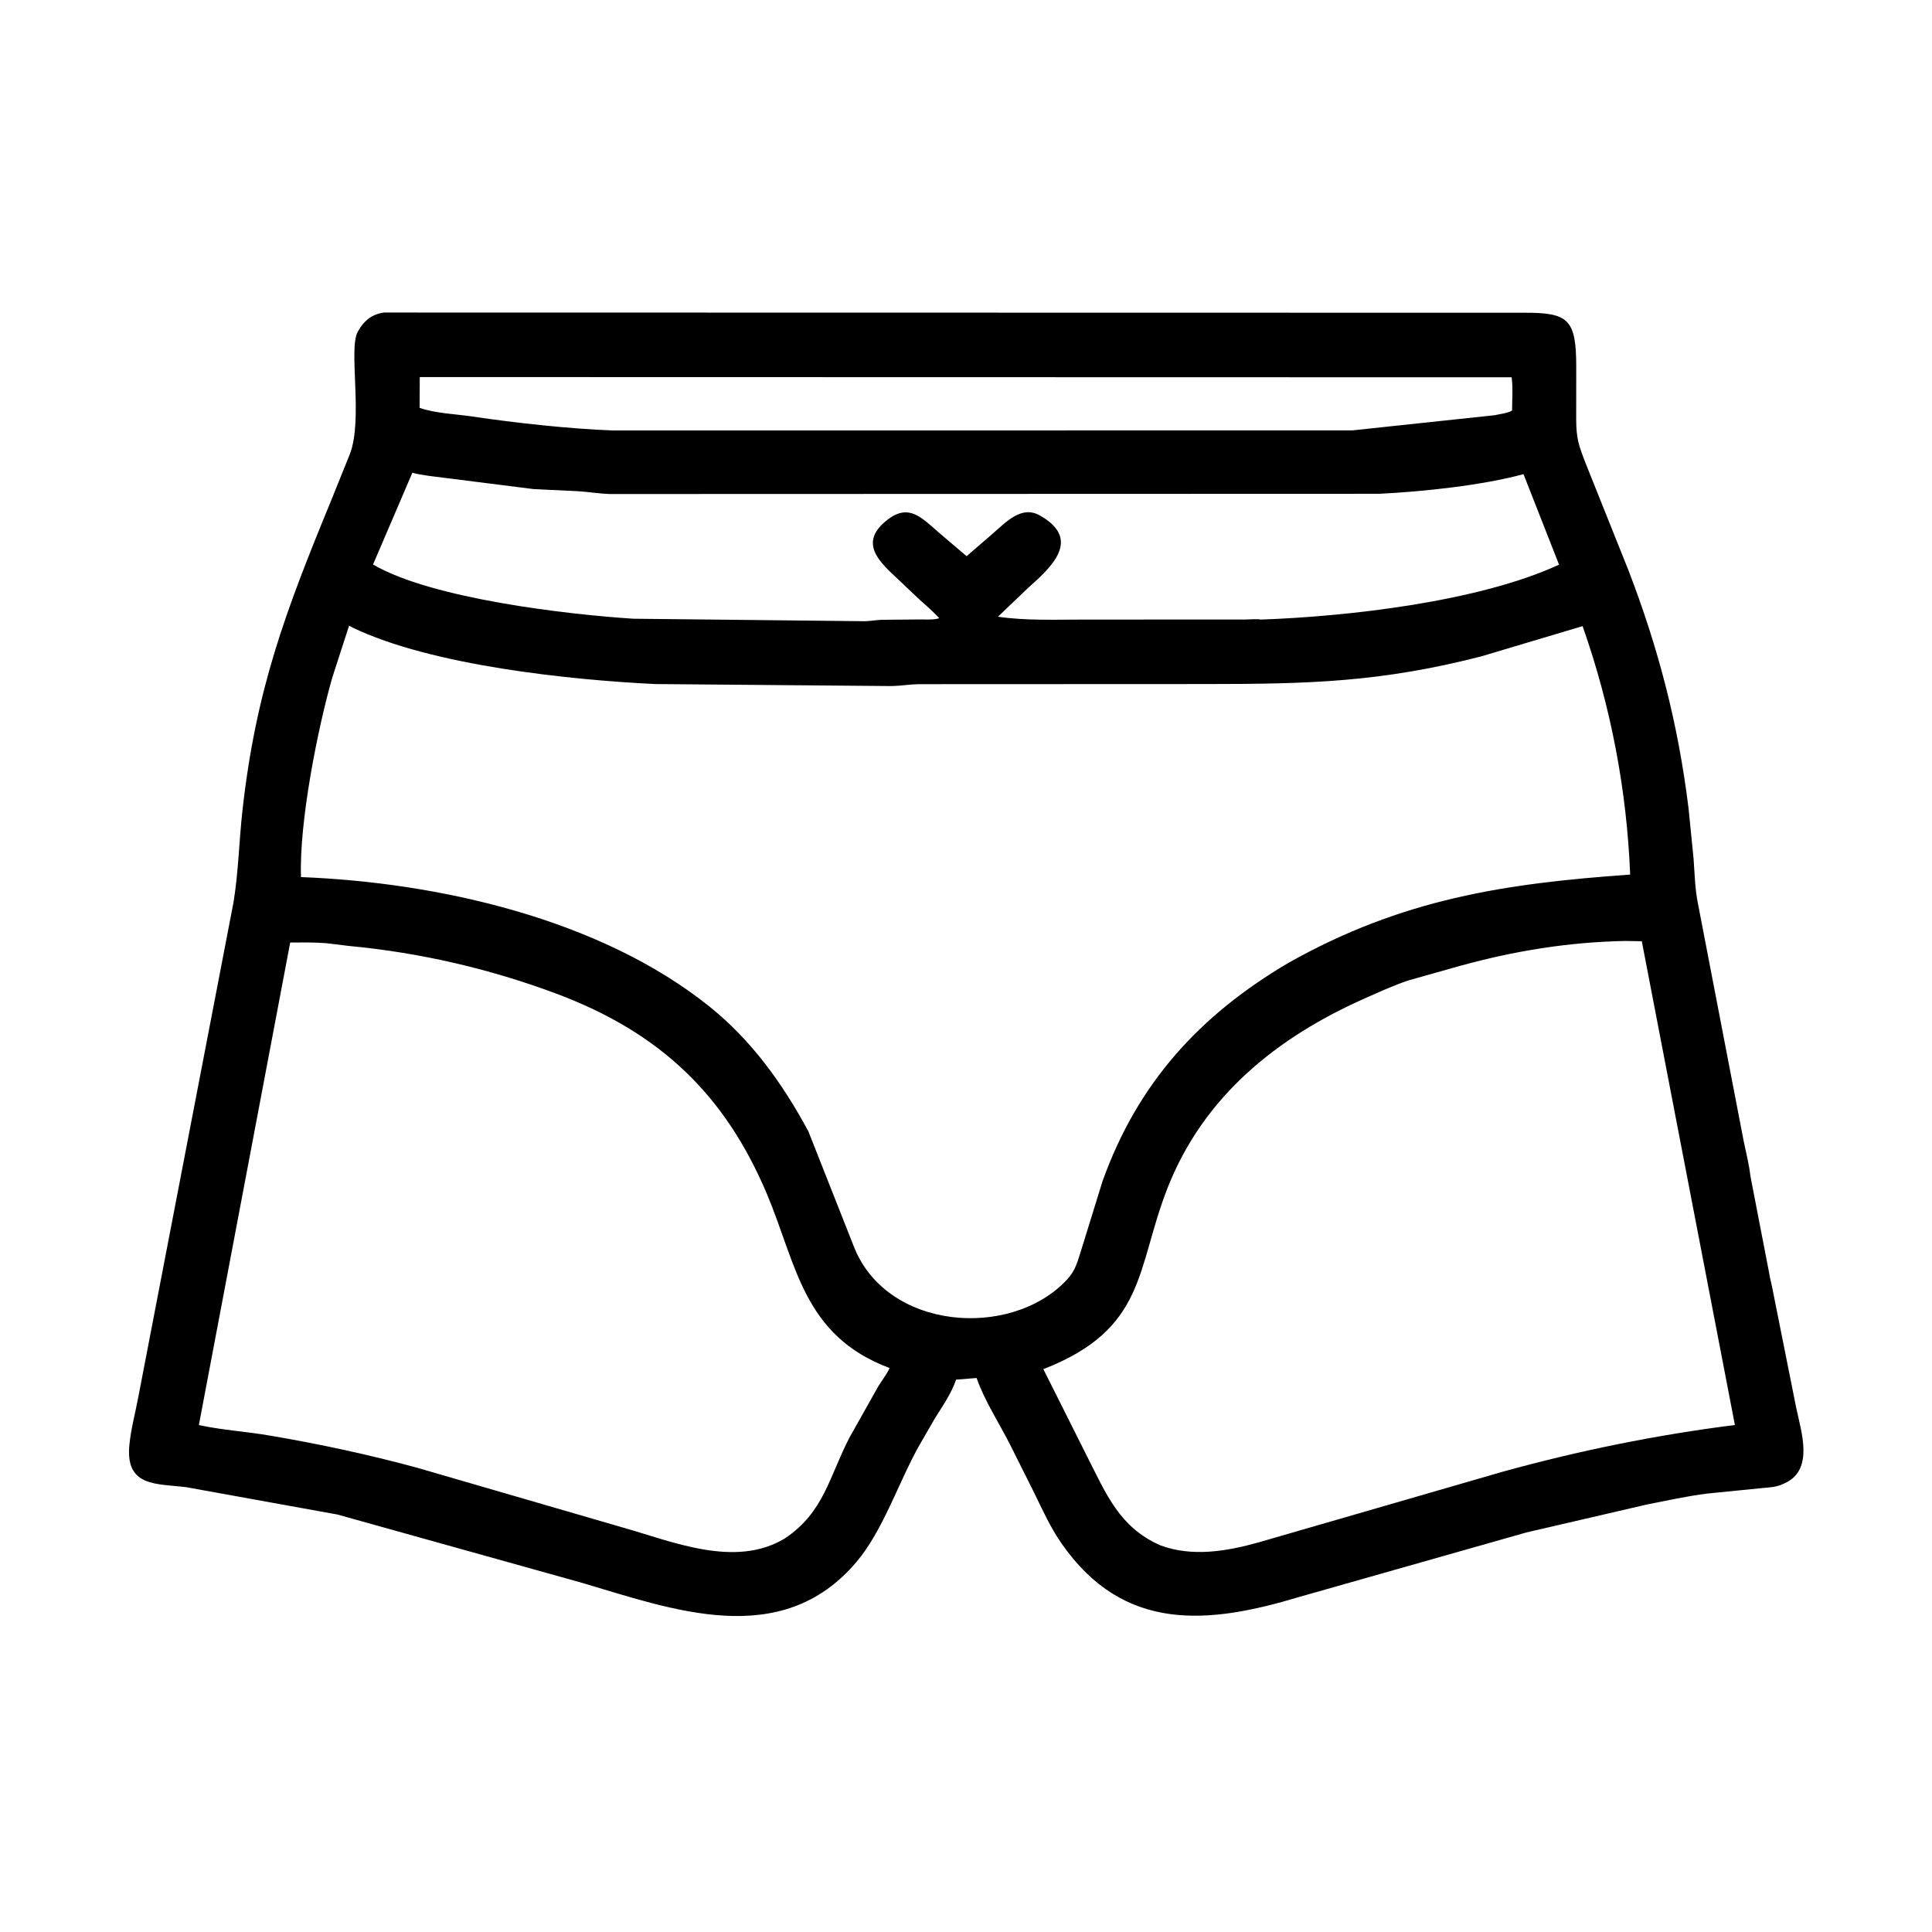 <svg width="48" height="48" viewBox="0 0 48 48" fill="none" xmlns="http://www.w3.org/2000/svg">
<path d="M32.268 39.679C30.045 40.347 27.928 40.58 26.376 38.35C26.104 37.959 25.907 37.528 25.7 37.1L25.095 35.891C24.819 35.346 24.466 34.812 24.263 34.236L23.753 34.277C23.638 34.619 23.423 34.925 23.233 35.229L22.829 35.928C22.322 36.835 21.94 38.025 21.277 38.808C19.406 41.018 16.696 39.983 14.428 39.316L8.384 37.628L4.629 36.949C3.886 36.856 3.104 36.951 3.216 35.883C3.257 35.487 3.365 35.09 3.438 34.699L5.801 22.42C5.925 21.663 5.939 20.895 6.024 20.133C6.359 17.134 7.087 15.206 8.223 12.445L8.688 11.293C9.03 10.426 8.65 8.677 8.888 8.242L8.913 8.201C9.051 7.958 9.252 7.806 9.536 7.765L37.89 7.77C38.966 7.768 39.161 7.937 39.161 9.11L39.16 10.414C39.161 10.905 39.224 11.067 39.398 11.519L40.445 14.135C41.203 16.095 41.694 17.99 41.952 20.086L42.076 21.33C42.104 21.701 42.111 22.101 42.188 22.465L43.324 28.364C43.383 28.643 43.457 28.939 43.489 29.222L43.957 31.642C43.971 31.753 44.006 31.859 44.026 31.97L44.625 34.969C44.748 35.57 45.081 36.516 44.338 36.852L44.308 36.865C44.135 36.948 43.986 36.952 43.797 36.969L42.42 37.107C41.911 37.17 41.414 37.282 40.912 37.38L37.921 38.074L32.268 39.679ZM10.429 9.368L10.425 10.134C10.835 10.273 11.302 10.284 11.729 10.347C12.792 10.506 14.156 10.656 15.24 10.695L33.597 10.693L37.142 10.315C37.258 10.286 37.474 10.264 37.567 10.199C37.568 9.932 37.592 9.637 37.556 9.374L10.429 9.368ZM10.245 11.745L9.268 14.025C10.723 14.876 14.096 15.267 15.734 15.372L21.492 15.434C21.627 15.43 21.761 15.405 21.896 15.399L22.849 15.39C22.989 15.389 23.157 15.403 23.293 15.371L23.335 15.357C23.181 15.195 23.033 15.061 22.863 14.914L22.323 14.402C21.877 13.984 21.289 13.487 22.064 12.902C22.588 12.506 22.903 12.866 23.328 13.234L24.015 13.818L24.656 13.265C25.001 12.963 25.385 12.547 25.839 12.809L25.865 12.824C26.879 13.416 26.1 14.109 25.55 14.6L24.794 15.322C25.501 15.425 26.228 15.392 26.941 15.393L30.921 15.392C31.046 15.392 31.209 15.372 31.33 15.393C33.484 15.317 36.74 14.95 38.734 14.029L37.851 11.78C36.832 12.057 35.355 12.216 34.265 12.268L15.158 12.274C14.89 12.266 14.627 12.221 14.36 12.204L13.254 12.151L10.641 11.821C10.513 11.797 10.369 11.784 10.245 11.745ZM8.673 15.545L8.252 16.845C7.891 18.112 7.43 20.43 7.478 21.791C10.879 21.923 14.906 22.827 17.621 25.003C18.675 25.848 19.444 26.922 20.082 28.104L21.201 30.937C21.997 33.051 25.105 33.286 26.501 31.801C26.728 31.559 26.771 31.342 26.871 31.03L27.392 29.347C28.271 26.892 29.82 25.212 32.018 23.918C34.839 22.332 37.391 21.948 40.501 21.729C40.417 19.622 40.019 17.543 39.319 15.556L36.796 16.309C34.302 16.948 32.532 16.994 29.958 16.995L22.819 16.998C22.597 17.002 22.379 17.041 22.157 17.045L16.277 16.995C14.159 16.893 10.72 16.534 8.762 15.593L8.673 15.545ZM40.377 23.378C38.97 23.405 37.623 23.625 36.269 23.998L34.986 24.36C34.619 24.484 34.267 24.645 33.914 24.802C31.735 25.768 29.902 27.229 29.004 29.524C28.222 31.523 28.491 33.016 25.922 34.016L27.01 36.187C27.489 37.127 27.811 37.944 28.827 38.393C29.62 38.689 30.484 38.541 31.277 38.318L37.336 36.564C39.224 36.042 41.159 35.648 43.103 35.404L40.79 23.385L40.377 23.378ZM7.21 23.416L4.941 35.405C5.515 35.53 6.116 35.566 6.695 35.665C7.939 35.876 9.165 36.139 10.383 36.471L15.447 37.943C16.705 38.296 18.252 38.969 19.496 38.224C20.475 37.571 20.597 36.695 21.105 35.716L21.811 34.46C21.902 34.305 22.03 34.151 22.101 33.988C19.949 33.184 19.792 31.416 19.056 29.669C18.013 27.194 16.398 25.654 13.832 24.691C12.18 24.072 10.437 23.668 8.68 23.503L8.102 23.433C7.807 23.411 7.506 23.414 7.21 23.416Z" fill="black"/>
</svg>
